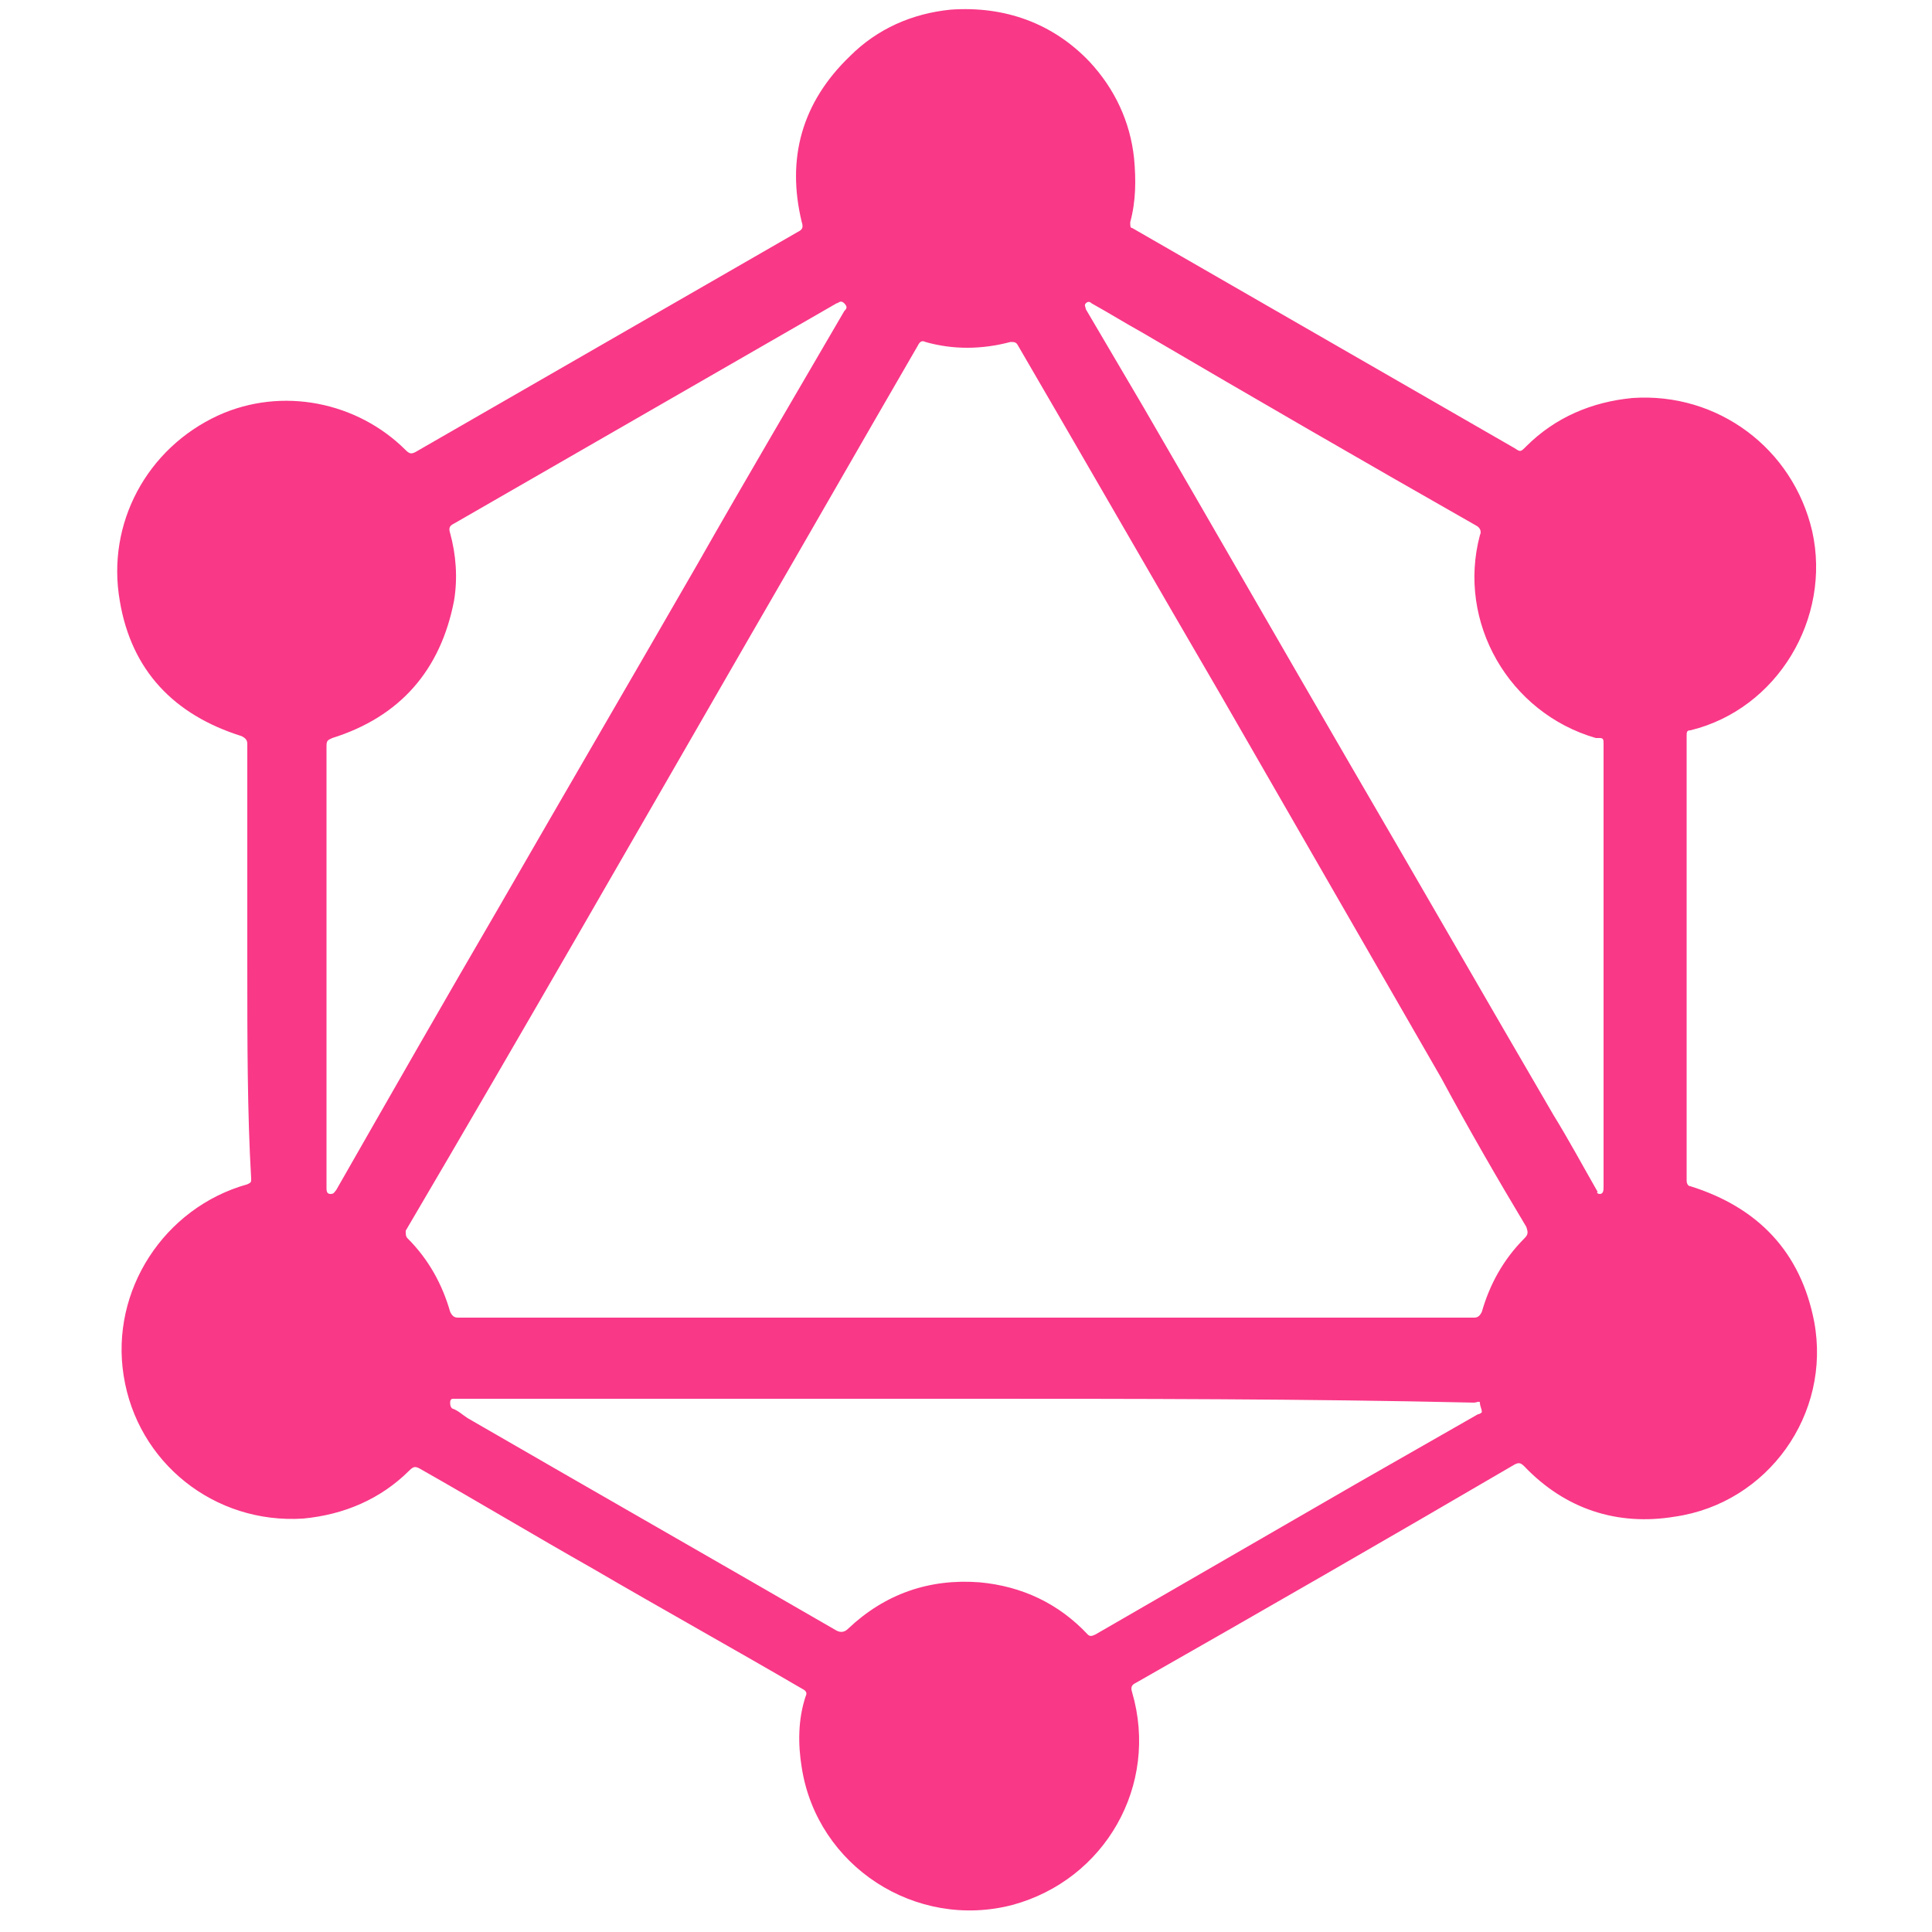 <?xml version="1.0" encoding="utf-8"?>
<!-- Generator: Adobe Illustrator 22.0.1, SVG Export Plug-In . SVG Version: 6.00 Build 0)  -->
<svg version="1.1" id="Layer_1" xmlns="http://www.w3.org/2000/svg" xmlns:xlink="http://www.w3.org/1999/xlink" x="0px" y="0px"
	 viewBox="0 0 100 100" style="enable-background:new 0 0 100 100;" xml:space="preserve">
<style type="text/css">
	.st0{fill:#F93887;}
</style>
<g>
	<g>
		<path class="st0" d="M12.8,50c0-3.8,0-7.6,0-11.5c0-0.2-0.1-0.3-0.3-0.4c-3.5-1.1-5.7-3.4-6.3-7c-0.7-4,1.4-7.9,5.1-9.6
			c3.3-1.5,7.2-0.7,9.7,1.8c0.2,0.2,0.3,0.2,0.5,0.1c6.6-3.8,13.2-7.6,19.8-11.4c0.2-0.1,0.3-0.2,0.2-0.5c-0.8-3.3,0-6.2,2.5-8.6
			c1.4-1.4,3.2-2.2,5.2-2.4c2.8-0.2,5.3,0.7,7.2,2.7c1.3,1.4,2.1,3.1,2.3,5c0.1,1.1,0.1,2.2-0.2,3.3c0,0.2,0,0.3,0.1,0.3
			c6.6,3.8,13.2,7.6,19.8,11.4c0.3,0.2,0.3,0.2,0.6-0.1c1.5-1.5,3.4-2.3,5.5-2.5c4.4-0.3,8.3,2.6,9.3,6.9c1,4.5-1.8,9.2-6.3,10.3
			c-0.2,0-0.2,0.1-0.2,0.3c0,7.7,0,15.3,0,23c0,0.2,0.1,0.3,0.2,0.3c3.5,1.1,5.7,3.4,6.4,7c0.9,4.8-2.4,9.4-7.2,10.1
			c-3,0.5-5.7-0.4-7.8-2.6c-0.2-0.2-0.3-0.2-0.5-0.1c-6.5,3.8-13.1,7.6-19.6,11.3c-0.2,0.1-0.3,0.2-0.2,0.5c1.4,4.8-1.4,9.7-6.2,11
			c-5,1.3-10.1-2-10.9-7.1c-0.2-1.2-0.2-2.5,0.2-3.7c0.1-0.2,0-0.3-0.2-0.4c-3.6-2.1-7.2-4.1-10.8-6.2c-3-1.7-6-3.5-9-5.2
			c-0.2-0.1-0.3-0.1-0.5,0.1c-1.5,1.5-3.4,2.3-5.5,2.5c-4.6,0.3-8.6-2.9-9.3-7.4c-0.7-4.4,2.1-8.7,6.4-9.9c0.2-0.1,0.2-0.1,0.2-0.3
			C12.8,57.6,12.8,53.8,12.8,50z M50,68.2c8.8,0,17.5,0,26.3,0c0.2,0,0.3-0.1,0.4-0.3c0.4-1.4,1.1-2.7,2.2-3.8
			c0.2-0.2,0.2-0.3,0.1-0.6c-1.5-2.5-3-5.1-4.4-7.7c-3.8-6.6-7.6-13.2-11.4-19.8c-3.5-6-7-12.1-10.5-18.1c-0.1-0.2-0.2-0.2-0.4-0.2
			c-1.5,0.4-3,0.4-4.4,0c-0.2-0.1-0.3,0-0.4,0.2c-2.9,5-5.7,9.9-8.6,14.9C32.9,43.2,27,53.5,21,63.7C21,63.9,21,64,21.1,64.1
			c1.1,1.1,1.8,2.4,2.2,3.8c0.1,0.2,0.2,0.3,0.4,0.3C32.5,68.2,41.2,68.2,50,68.2z M50,72.4c-7.8,0-15.6,0-23.5,0c-1,0-2,0-3,0
			c-0.1,0-0.2,0-0.2,0.2c0,0.1,0,0.2,0.1,0.3c0.3,0.1,0.5,0.3,0.8,0.5c6.4,3.7,12.7,7.3,19.1,11c0.2,0.1,0.4,0.1,0.6-0.1
			c1.9-1.8,4.2-2.6,6.8-2.4c2.2,0.2,4.1,1.1,5.6,2.7c0.1,0.1,0.2,0.1,0.4,0c4.5-2.6,9-5.2,13.5-7.8c2.1-1.2,4.2-2.4,6.3-3.6
			c0.1,0,0.2-0.1,0.2-0.1c0-0.2-0.1-0.3-0.1-0.5c0-0.1-0.2,0-0.3,0C67.5,72.4,58.8,72.4,50,72.4z M16.9,50c0,3.8,0,7.7,0,11.5
			c0,0.1,0,0.3,0.2,0.3c0.2,0,0.2-0.1,0.3-0.2c2.8-4.9,5.6-9.8,8.4-14.6c3.4-5.9,6.9-11.9,10.3-17.8c2.5-4.4,5.1-8.8,7.6-13.1
			c0.1-0.1,0.2-0.2,0-0.4c-0.2-0.2-0.3,0-0.4,0c-6.6,3.8-13.2,7.6-19.8,11.4c-0.2,0.1-0.3,0.2-0.2,0.5c0.3,1.1,0.4,2.3,0.2,3.5
			c-0.7,3.6-2.8,6-6.3,7.1c-0.2,0.1-0.3,0.1-0.3,0.4C16.9,42.3,16.9,46.2,16.9,50z M82.8,61.8c0.2,0,0.2-0.2,0.2-0.4
			c0-5.2,0-10.5,0-15.7c0-2.4,0-4.8,0-7.2c0-0.2,0-0.3-0.2-0.3c-0.1,0-0.1,0-0.2,0c-4.5-1.3-7.2-6-6-10.5c0.1-0.2,0-0.4-0.2-0.5
			c-5.8-3.3-11.5-6.6-17.3-10c-0.9-0.5-1.7-1-2.6-1.5c-0.1-0.1-0.2-0.1-0.3,0c-0.1,0.1,0,0.2,0,0.3c1,1.7,2,3.4,3,5.1
			c3.6,6.2,7.1,12.3,10.7,18.5c3.5,6,7,12.1,10.5,18.1c0.8,1.3,1.5,2.6,2.3,4C82.6,61.7,82.7,61.8,82.8,61.8z"/>
	</g>
</g>
</svg>

